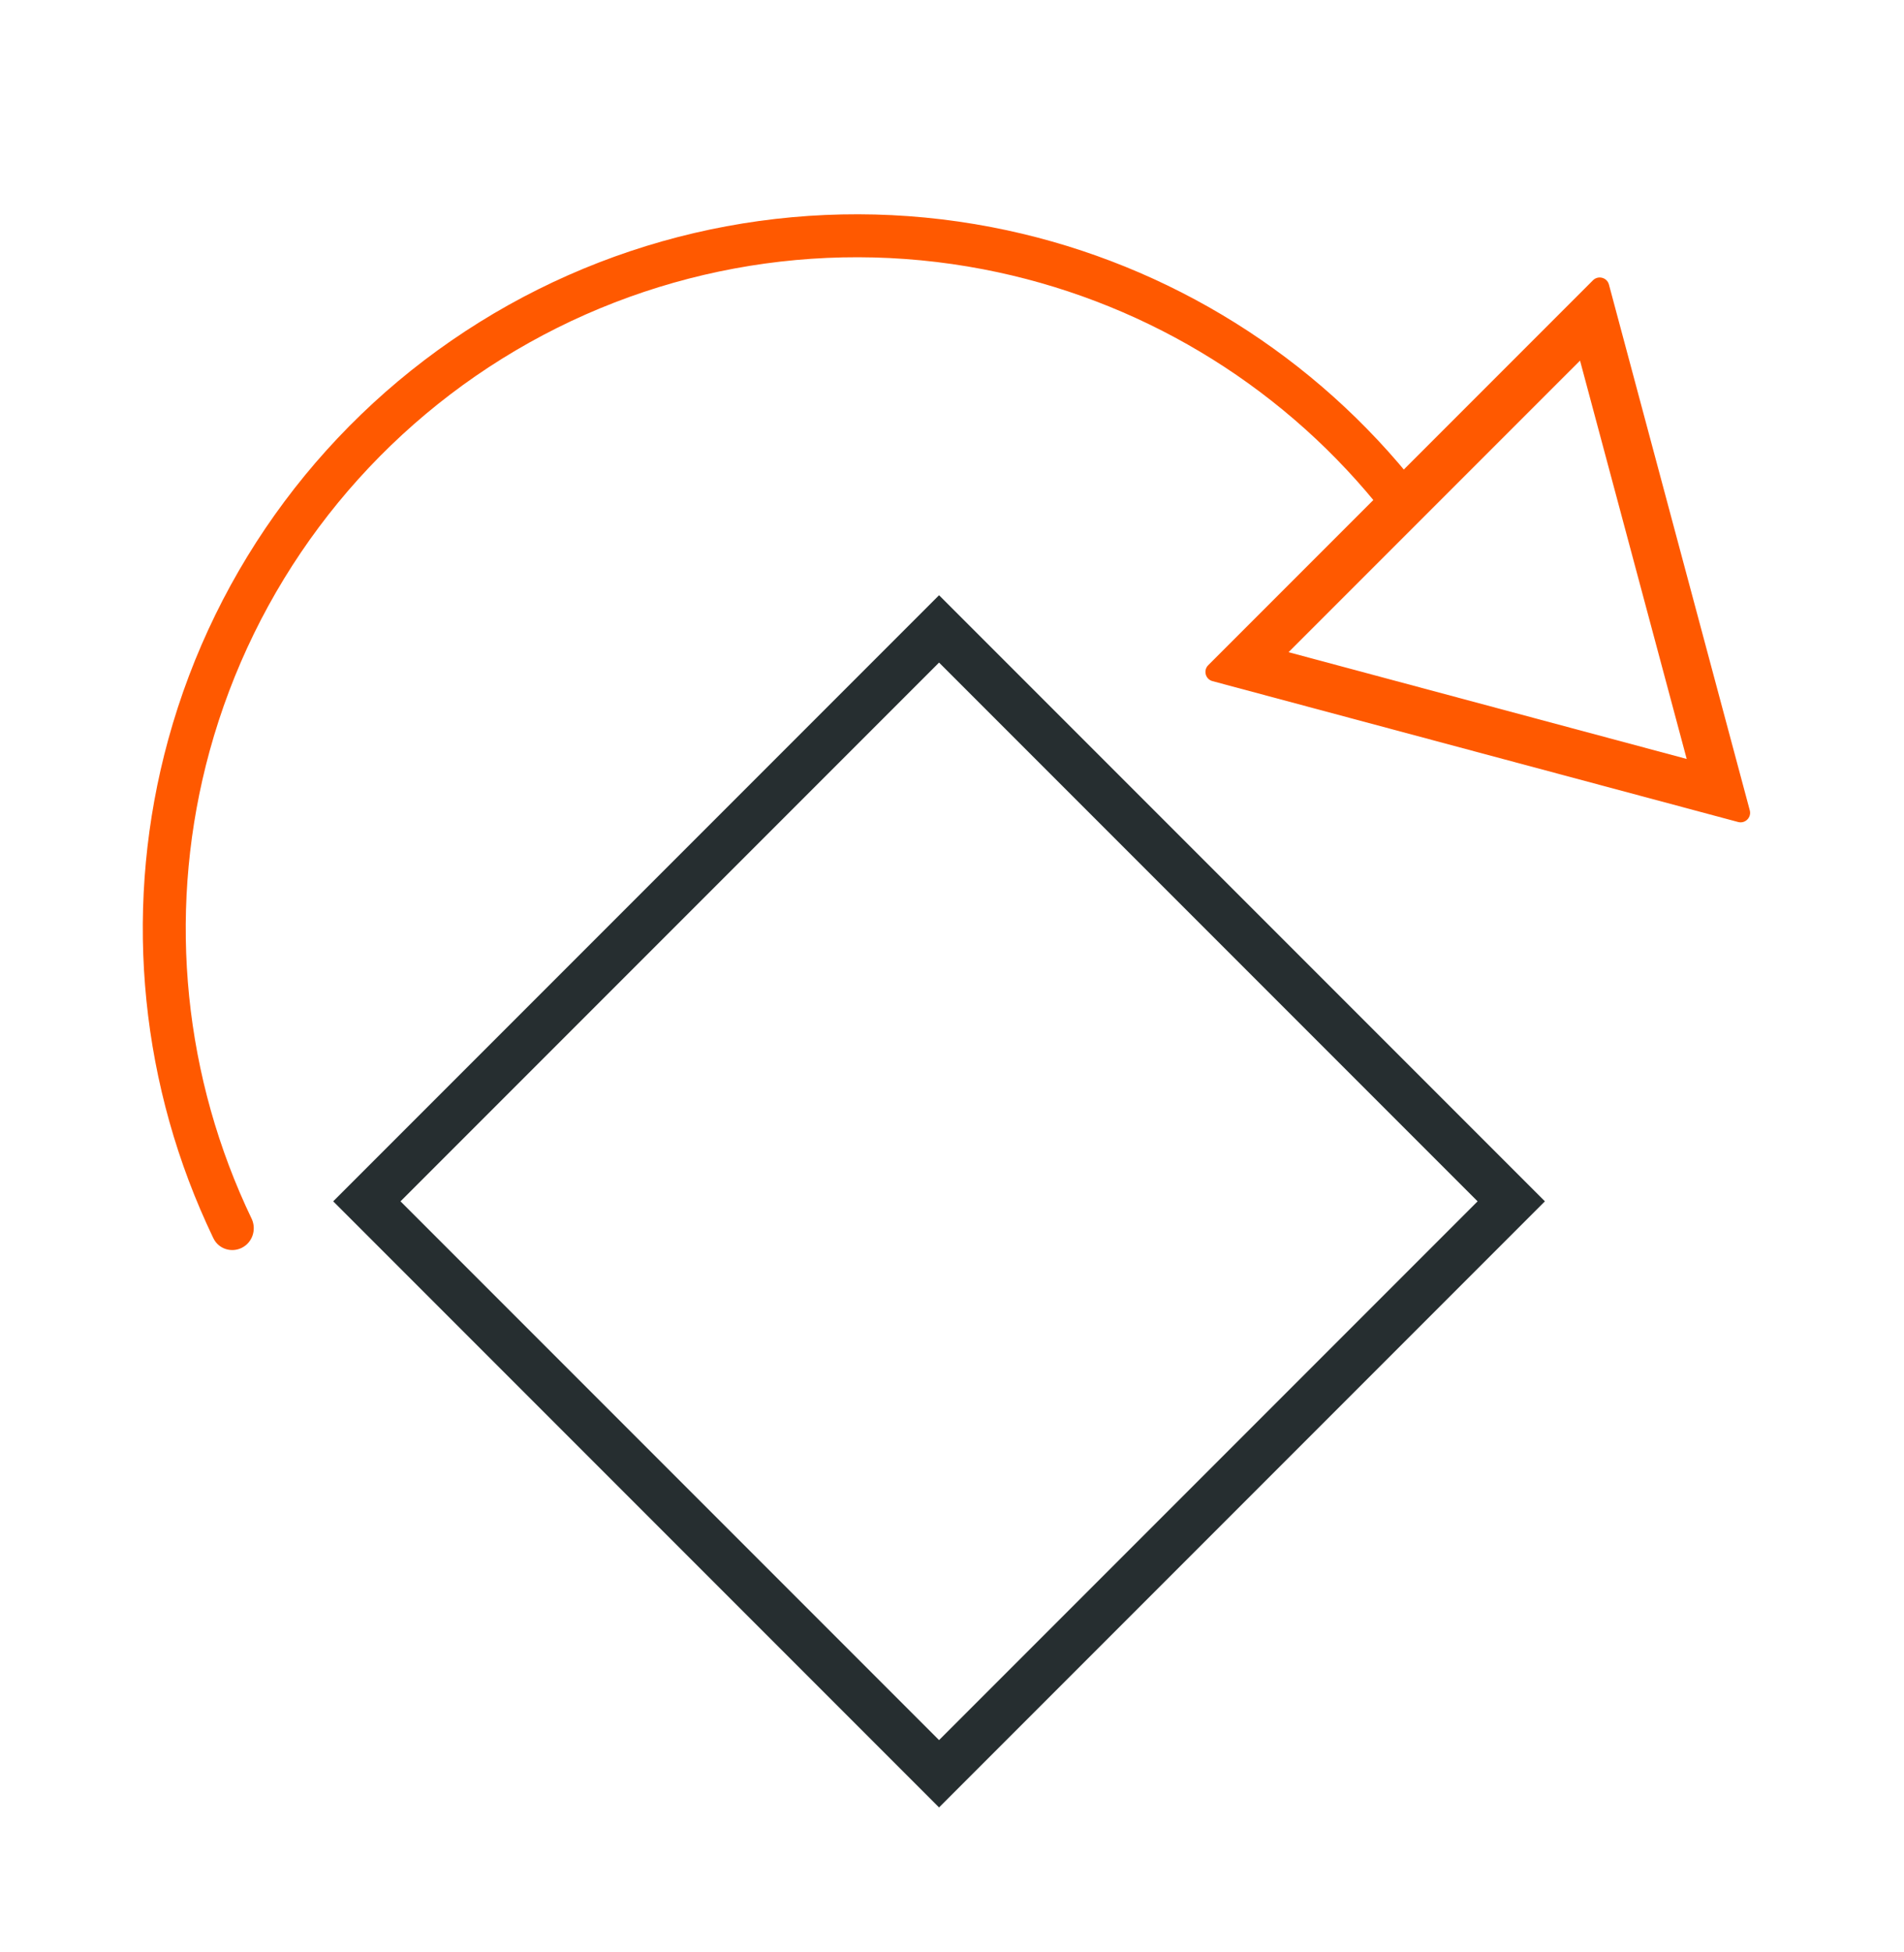 <svg width="40" height="41" viewBox="0 0 40 41" fill="none" xmlns="http://www.w3.org/2000/svg">
<g clip-path="url(#clip0_7034_29433)">
<path fill-rule="evenodd" clip-rule="evenodd" d="M31.042 25.228L19.728 13.914L8.414 25.228L19.728 36.542L31.042 25.228ZM19.728 12.5L7 25.228L19.728 37.956L32.456 25.228L19.728 12.5Z" fill="#262E30"/>
<path fill-rule="evenodd" clip-rule="evenodd" d="M5.163 25.329C3.804 22.337 3.531 18.955 4.404 15.771C5.343 12.348 7.538 9.406 10.55 7.531C13.563 5.656 17.172 4.986 20.657 5.655C23.9 6.277 26.813 8.016 28.898 10.556C28.959 10.63 29.019 10.705 29.078 10.78C29.084 10.787 29.089 10.794 29.095 10.801C29.253 10.979 29.521 11.014 29.714 10.871C29.915 10.724 29.958 10.441 29.805 10.245C29.799 10.238 29.793 10.23 29.787 10.222C29.723 10.141 29.658 10.06 29.592 9.98C27.374 7.279 24.276 5.431 20.827 4.769C17.119 4.057 13.279 4.77 10.074 6.765C6.868 8.76 4.533 11.891 3.534 15.532C2.605 18.918 2.896 22.515 4.34 25.697C4.383 25.791 4.427 25.886 4.471 25.979C4.476 25.988 4.48 25.996 4.484 26.005C4.592 26.229 4.865 26.315 5.086 26.201C5.299 26.09 5.386 25.834 5.296 25.614C5.292 25.606 5.289 25.598 5.285 25.59C5.243 25.503 5.203 25.416 5.163 25.329Z" fill="#ff5900"/>
<path fill-rule="evenodd" clip-rule="evenodd" d="M33.801 5.975C33.761 5.827 33.575 5.777 33.466 5.886L25.383 13.969C25.274 14.078 25.324 14.264 25.473 14.304L36.515 17.262C36.663 17.302 36.8 17.166 36.76 17.017L33.801 5.975ZM35.435 15.938L33.194 7.573L27.07 13.696L35.435 15.938Z" fill="#ff5900"/>
</g>
<defs>
<clipPath id="clip0_7034_29433">
<rect width="40" height="40" fill="white" transform="translate(0 0.5)"/>
</clipPath>
</defs>
</svg>
